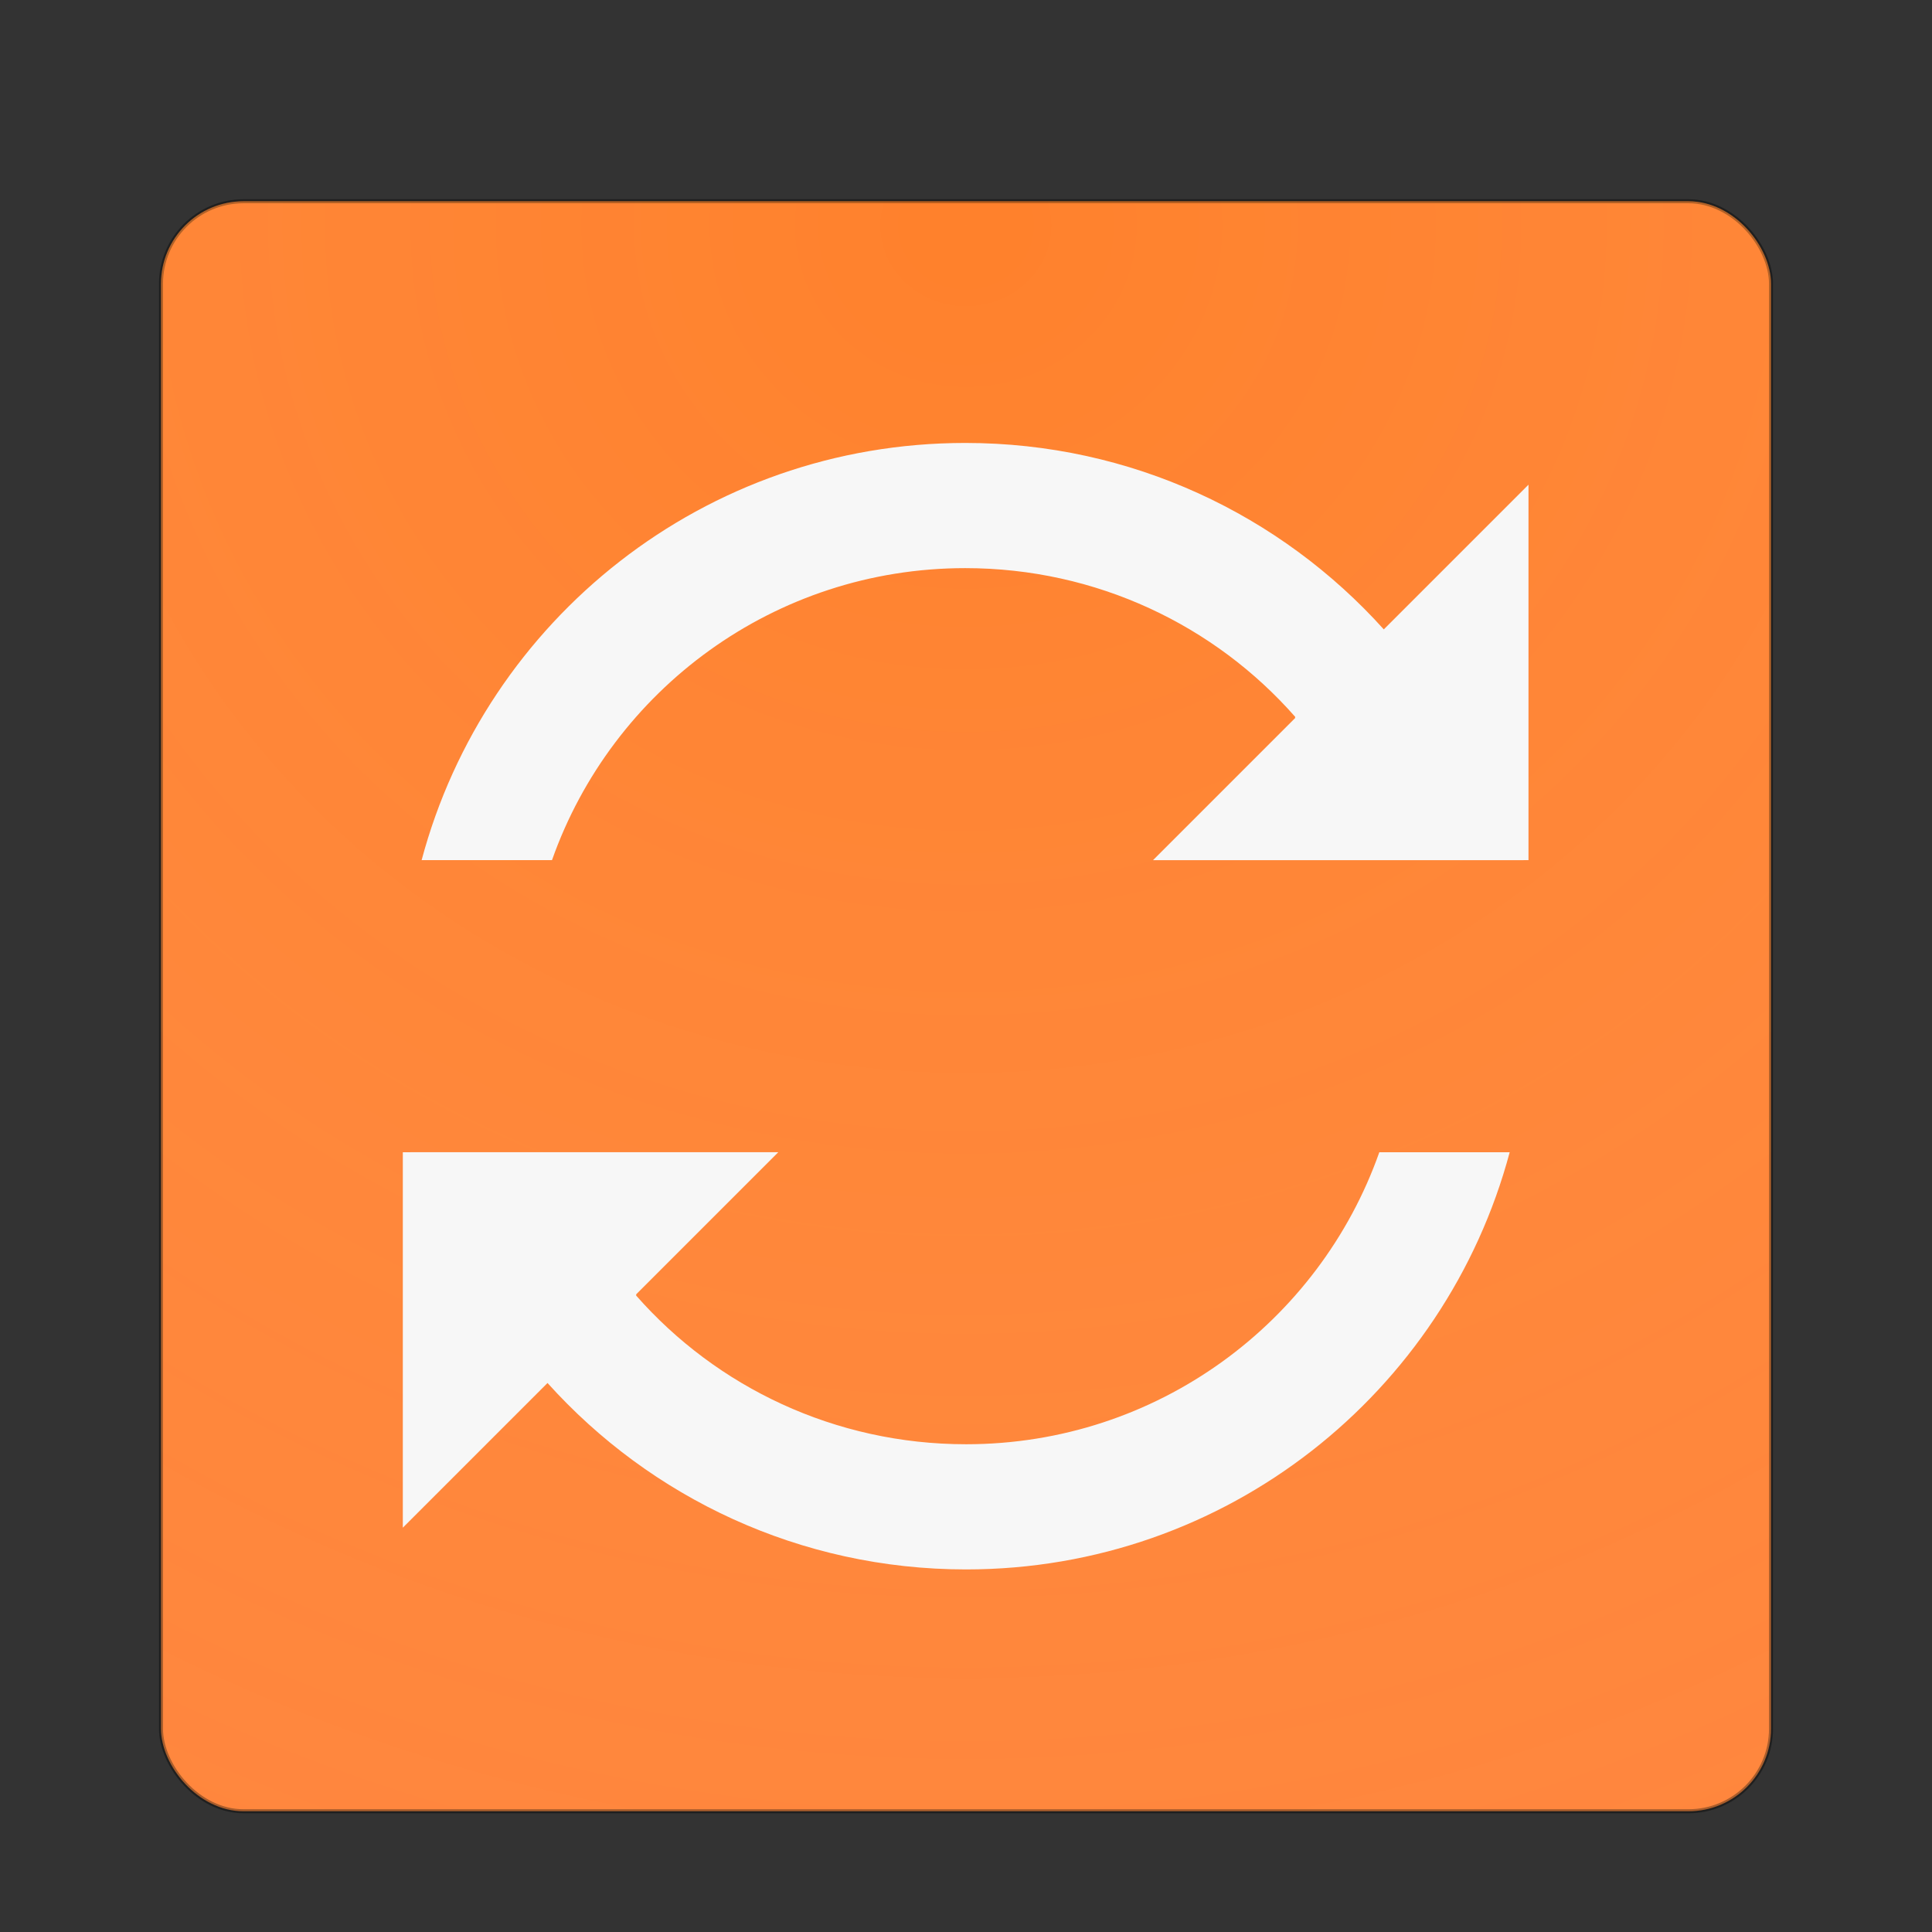 <?xml version="1.0" encoding="UTF-8" standalone="no"?>
<!-- Created with Inkscape (http://www.inkscape.org/) -->

<svg
   xmlns:dc="http://purl.org/dc/elements/1.1/"
   xmlns:cc="http://creativecommons.org/ns#"
   xmlns:rdf="http://www.w3.org/1999/02/22-rdf-syntax-ns#"
   xmlns:svg="http://www.w3.org/2000/svg"
   xmlns="http://www.w3.org/2000/svg"
   xmlns:xlink="http://www.w3.org/1999/xlink"
   xmlns:sodipodi="http://sodipodi.sourceforge.net/DTD/sodipodi-0.dtd"
   xmlns:inkscape="http://www.inkscape.org/namespaces/inkscape"
   version="1.1"
   width="48"
   height="48"
   id="svg4032"
   sodipodi:docname="system-software-update.svg"
   inkscape:version="0.92.4 5da689c313, 2019-01-14">
  <rect width="100%" height="100%" fill="#333333" stroke="none"/>
  <sodipodi:namedview
     pagecolor="#ffffff"
     bordercolor="#666666"
     borderopacity="1"
     objecttolerance="10"
     gridtolerance="10"
     guidetolerance="10"
     inkscape:pageopacity="0"
     inkscape:pageshadow="2"
     inkscape:window-width="1680"
     inkscape:window-height="990"
     id="namedview29542"
     showgrid="false"
     inkscape:zoom="16.458333"
     inkscape:cx="24"
     inkscape:cy="24"
     inkscape:window-x="0"
     inkscape:window-y="31"
     inkscape:window-maximized="1"
     inkscape:current-layer="svg4032" />
  <defs
     id="defs4034">
    <linearGradient
       x1="25.288"
       y1="10.841"
       x2="25.288"
       y2="38.985"
       id="linearGradient3946"
       xlink:href="#linearGradient3940"
       gradientUnits="userSpaceOnUse" />
    <linearGradient
       id="linearGradient3940">
      <stop
         id="stop3942"
         style="stop-color:#f7f7f7;stop-opacity:1"
         offset="0" />
      <stop
         id="stop3944"
         style="stop-color:#fef2cc;stop-opacity:1"
         offset="1" />
    </linearGradient>
    <linearGradient
       x1="26.939"
       y1="10.156"
       x2="26.939"
       y2="39.798"
       id="linearGradient3118"
       xlink:href="#linearGradient3895-9-0-3"
       gradientUnits="userSpaceOnUse" />
    <linearGradient
       id="linearGradient3895-9-0-3">
      <stop
         id="stop3897-0-5-7"
         style="stop-color:#dc5639;stop-opacity:1"
         offset="0" />
      <stop
         id="stop3899-8-7-06"
         style="stop-color:#9d0f0f;stop-opacity:1"
         offset="1" />
    </linearGradient>
    <linearGradient
       x1="28.384"
       y1="9.051"
       x2="28.384"
       y2="40.814"
       id="linearGradient4018-8"
       xlink:href="#linearGradient3895-9-0-3"
       gradientUnits="userSpaceOnUse" />
    <linearGradient
       x1="21.507"
       y1="7.886"
       x2="21.507"
       y2="42.121"
       id="linearGradient4010-3"
       xlink:href="#linearGradient3895-9-0-3"
       gradientUnits="userSpaceOnUse" />
    <radialGradient
       cx="7.496"
       cy="8.45"
       r="20"
       fx="7.496"
       fy="8.45"
       id="radialGradient3456"
       xlink:href="#linearGradient4067-0-2"
       gradientUnits="userSpaceOnUse"
       gradientTransform="matrix(6.0283824e-7,0.684,-1.647,1.3514022e-6,37.913,-49.529)" />
    <linearGradient
       id="linearGradient4067-0-2">
      <stop
         id="stop4069-2-9"
         style="stop-color:#ffe452;stop-opacity:1"
         offset="0" />
      <stop
         id="stop4071-8-9"
         style="stop-color:#ffeb41;stop-opacity:0"
         offset="1" />
    </linearGradient>
    <linearGradient
       x1="24"
       y1="5"
       x2="24"
       y2="43"
       id="linearGradient2959"
       xlink:href="#linearGradient3924"
       gradientUnits="userSpaceOnUse"
       gradientTransform="translate(3.7e-6,1)" />
    <linearGradient
       id="linearGradient3924">
      <stop
         id="stop3926"
         style="stop-color:#ffffff;stop-opacity:1"
         offset="0" />
      <stop
         id="stop3928"
         style="stop-color:#ffffff;stop-opacity:0.235"
         offset="0.063" />
      <stop
         id="stop3930"
         style="stop-color:#ffffff;stop-opacity:0.157"
         offset="0.951" />
      <stop
         id="stop3932"
         style="stop-color:#ffffff;stop-opacity:0.392"
         offset="1" />
    </linearGradient>
    <linearGradient
       x1="16.626"
       y1="15.298"
       x2="20.055"
       y2="24.628"
       id="linearGradient3568"
       xlink:href="#linearGradient8265-821-176-38-919-66-249-7-7"
       gradientUnits="userSpaceOnUse"
       gradientTransform="matrix(0.825,0,0,1.301,4.162,-1.433)" />
    <linearGradient
       id="linearGradient8265-821-176-38-919-66-249-7-7">
      <stop
         id="stop2687-1-9"
         style="stop-color:#ff9116;stop-opacity:1"
         offset="0" />
      <stop
         id="stop2689-5-4"
         style="stop-color:#ffdf80;stop-opacity:0.375"
         offset="1" />
    </linearGradient>
    <radialGradient
       cx="7.496"
       cy="8.45"
       r="20"
       fx="7.496"
       fy="8.45"
       id="radialGradient2874"
       xlink:href="#linearGradient4644-104-3-3-6-2"
       gradientUnits="userSpaceOnUse"
       gradientTransform="matrix(1.9926632e-8,2.397,-2.536,-4.4160281e-8,45.426,-12.369)" />
    <linearGradient
       id="linearGradient4644-104-3-3-6-2">
      <stop
         id="stop5237-6-5-1-7"
         style="stop-color:#ff7a35;stop-opacity:1"
         offset="0" />
      <stop
         id="stop5239-4-6-4-8"
         style="stop-color:#f0431a;stop-opacity:1"
         offset="1" />
    </linearGradient>
    <linearGradient
       x1="13.991"
       y1="3.963"
       x2="13.991"
       y2="43.294"
       id="linearGradient2876"
       xlink:href="#linearGradient3895-9-0-3"
       gradientUnits="userSpaceOnUse"
       gradientTransform="translate(1.2e-6,1)" />
    <radialGradient
       cx="4.993"
       cy="43.5"
       r="2.5"
       fx="4.993"
       fy="43.5"
       id="radialGradient3013"
       xlink:href="#linearGradient3688-166-749"
       gradientUnits="userSpaceOnUse"
       gradientTransform="matrix(2.004,0,0,1.4,27.988,-17.4)" />
    <linearGradient
       id="linearGradient3688-166-749">
      <stop
         id="stop2883"
         style="stop-color:#181818;stop-opacity:1"
         offset="0" />
      <stop
         id="stop2885"
         style="stop-color:#181818;stop-opacity:0"
         offset="1" />
    </linearGradient>
    <radialGradient
       cx="4.993"
       cy="43.5"
       r="2.5"
       fx="4.993"
       fy="43.5"
       id="radialGradient3015"
       xlink:href="#linearGradient3688-464-309"
       gradientUnits="userSpaceOnUse"
       gradientTransform="matrix(2.004,0,0,1.4,-20.012,-104.4)" />
    <linearGradient
       id="linearGradient3688-464-309">
      <stop
         id="stop2889"
         style="stop-color:#181818;stop-opacity:1"
         offset="0" />
      <stop
         id="stop2891"
         style="stop-color:#181818;stop-opacity:0"
         offset="1" />
    </linearGradient>
    <linearGradient
       id="linearGradient3702-501-757">
      <stop
         id="stop2895"
         style="stop-color:#181818;stop-opacity:0"
         offset="0" />
      <stop
         id="stop2897"
         style="stop-color:#181818;stop-opacity:1"
         offset="0.5" />
      <stop
         id="stop2899"
         style="stop-color:#181818;stop-opacity:0"
         offset="1" />
    </linearGradient>
    <linearGradient
       x1="25.058"
       y1="47.028"
       x2="25.058"
       y2="39.999"
       id="linearGradient4030"
       xlink:href="#linearGradient3702-501-757"
       gradientUnits="userSpaceOnUse" />
    <radialGradient
       cx="7.496"
       cy="8.45"
       r="20"
       fx="7.496"
       fy="8.45"
       id="radialGradient2874-4"
       xlink:href="#linearGradient8265-821-176-38-919-66-249-7-7"
       gradientUnits="userSpaceOnUse"
       gradientTransform="matrix(1.9926632e-8,2.397,-2.536,-4.4160281e-8,45.426,-12.369)" />
    <radialGradient
       cx="7.496"
       cy="8.45"
       r="20"
       fx="7.496"
       fy="8.45"
       id="radialGradient2874-4-4"
       xlink:href="#linearGradient8265-821-176-38-919-66-249-7-7"
       gradientUnits="userSpaceOnUse"
       gradientTransform="matrix(1.9926632e-8,2.397,-2.536,-4.4160281e-8,45.426,-12.369)" />
  </defs>
  <rect
     style="color:#000000;display:inline;overflow:visible;visibility:visible;fill:#ff7a35;fill-opacity:1;fill-rule:nonzero;stroke:#000000;stroke-width:0.1;stroke-linecap:round;stroke-linejoin:round;stroke-miterlimit:4;stroke-dasharray:none;stroke-dashoffset:0;stroke-opacity:0.392;marker:none;enable-background:accumulate"
     id="rect5505-21"
     y="5"
     x="4"
     ry="2.051"
     rx="2.051"
     height="40"
     width="40" />
  <rect
     style="color:#000000;display:inline;overflow:visible;visibility:visible;opacity:0.3;fill:url(#radialGradient2874-4-4);fill-opacity:1;fill-rule:nonzero;stroke:none;stroke-width:1.026;stroke-linecap:round;stroke-linejoin:round;stroke-miterlimit:4;stroke-dasharray:none;stroke-dashoffset:0;stroke-opacity:1;marker:none;enable-background:accumulate"
     id="rect5505-21-5"
     y="5"
     x="4"
     ry="2.051"
     rx="2.051"
     height="40"
     width="40" />
  <path
     style="color:#000000;display:inline;overflow:visible;visibility:visible;fill:#f7f7f7;fill-opacity:1;fill-rule:nonzero;stroke:none;stroke-width:1.021;stroke-linecap:butt;stroke-linejoin:miter;stroke-miterlimit:4;stroke-dasharray:none;stroke-dashoffset:0;stroke-opacity:1;marker:none;enable-background:accumulate"
     id="path3858-3-5"
     inkscape:connector-curvature="0"
     d="m 37.975,21.37 v -9.328 l -3.595,3.595 c -2.557,-2.843 -6.267,-4.632 -10.398,-4.632 -6.478,0 -11.911,4.393 -13.507,10.365 h 3.239 c 1.493,-4.229 5.525,-7.255 10.268,-7.255 3.261,0 6.2,1.424 8.195,3.693 0.005,0.006 -0.005,0.026 0,0.032 l -3.531,3.531 h 5.604 3.239 z m -27.967,7.257 v 9.328 l 3.595,-3.595 c 2.557,2.843 6.267,4.632 10.398,4.632 6.478,0 11.911,-4.393 13.507,-10.365 h -3.239 c -1.493,4.229 -5.525,7.255 -10.268,7.255 -3.261,0 -6.2,-1.424 -8.195,-3.693 -0.005,-0.006 0.005,-0.026 0,-0.032 l 3.531,-3.531 h -5.604 -3.239 z" />
</svg>

